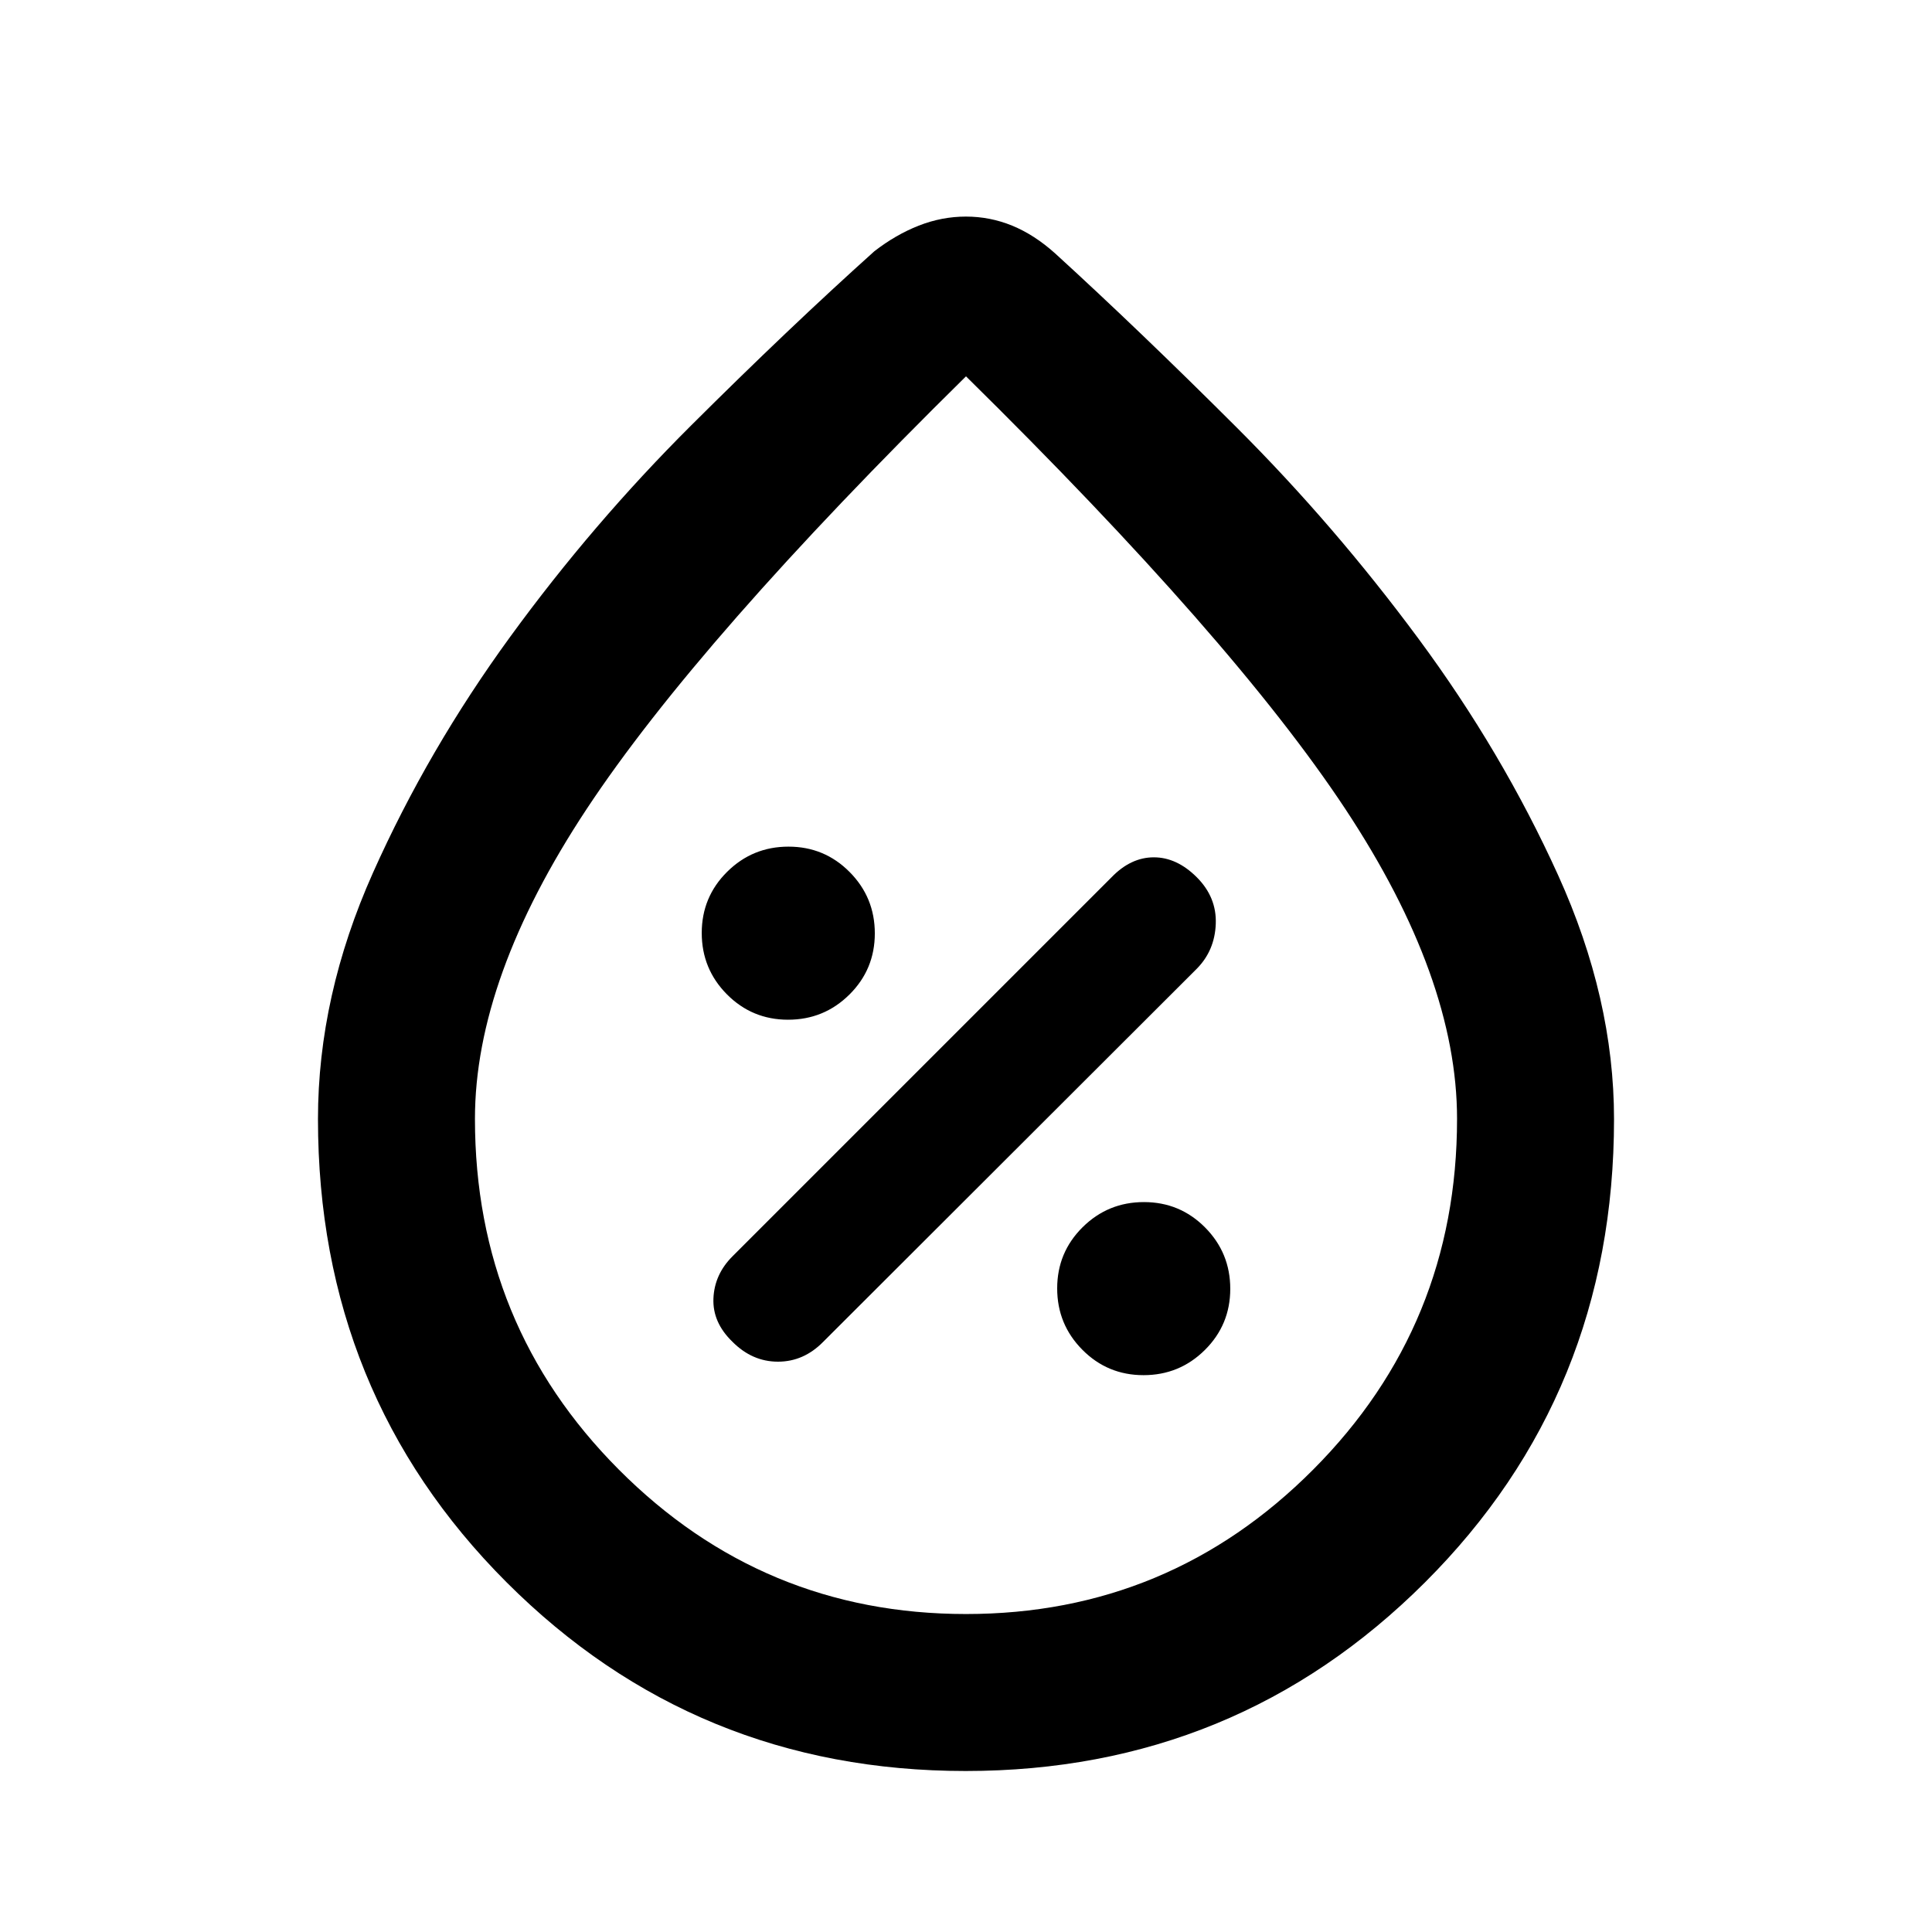<svg xmlns="http://www.w3.org/2000/svg" height="20" viewBox="0 -960 960 960" width="20"><path d="M568.2-276.69q17.88 0 30.49-12.51 12.62-12.52 12.62-30.39t-12.51-30.49q-12.52-12.61-30.39-12.61t-30.49 12.51q-12.61 12.51-12.61 30.38 0 17.88 12.51 30.49 12.51 12.62 30.38 12.62Zm-204.28-16.62q9.84 9.92 22.65 9.92 12.81 0 22.51-9.9l185.61-185.36q8.92-9.04 9.42-22.27t-9.42-23.16q-9.92-9.92-21.36-9.92-11.43 0-21.02 9.92L363.97-335.74q-8.97 8.97-9.47 20.91-.5 11.93 9.42 21.52Zm27.67-160q17.87 0 30.49-12.51 12.61-12.51 12.61-30.38 0-17.88-12.51-30.49-12.51-12.62-30.38-12.62-17.88 0-30.49 12.51-12.62 12.52-12.62 30.39t12.51 30.49q12.52 12.61 30.39 12.61ZM479.82-80q-134.36 0-228.09-93.75Q158-267.51 158-403.94q0-61.21 27.32-122.37 27.31-61.16 68.28-117.39 40.97-56.22 89.69-104.77 48.71-48.55 91.17-86.68 10.62-8.23 22.06-12.73t23.43-4.5q11.99 0 22.98 4.5t21.29 13.73q41.78 38.13 90.32 86.6 48.54 48.47 90.21 104.8 41.68 56.33 69.46 117.6Q802-463.88 802-403.94q0 136.43-93.91 230.19Q614.18-80 479.82-80Zm.18-78q101 0 172.5-71.76Q724-301.51 724-404.05 724-474 668.5-558 613-642 480-773 347-642 291.5-558T236-404.05q0 102.54 71.5 174.29Q379-158 480-158Zm0-319.92Z"/></svg>